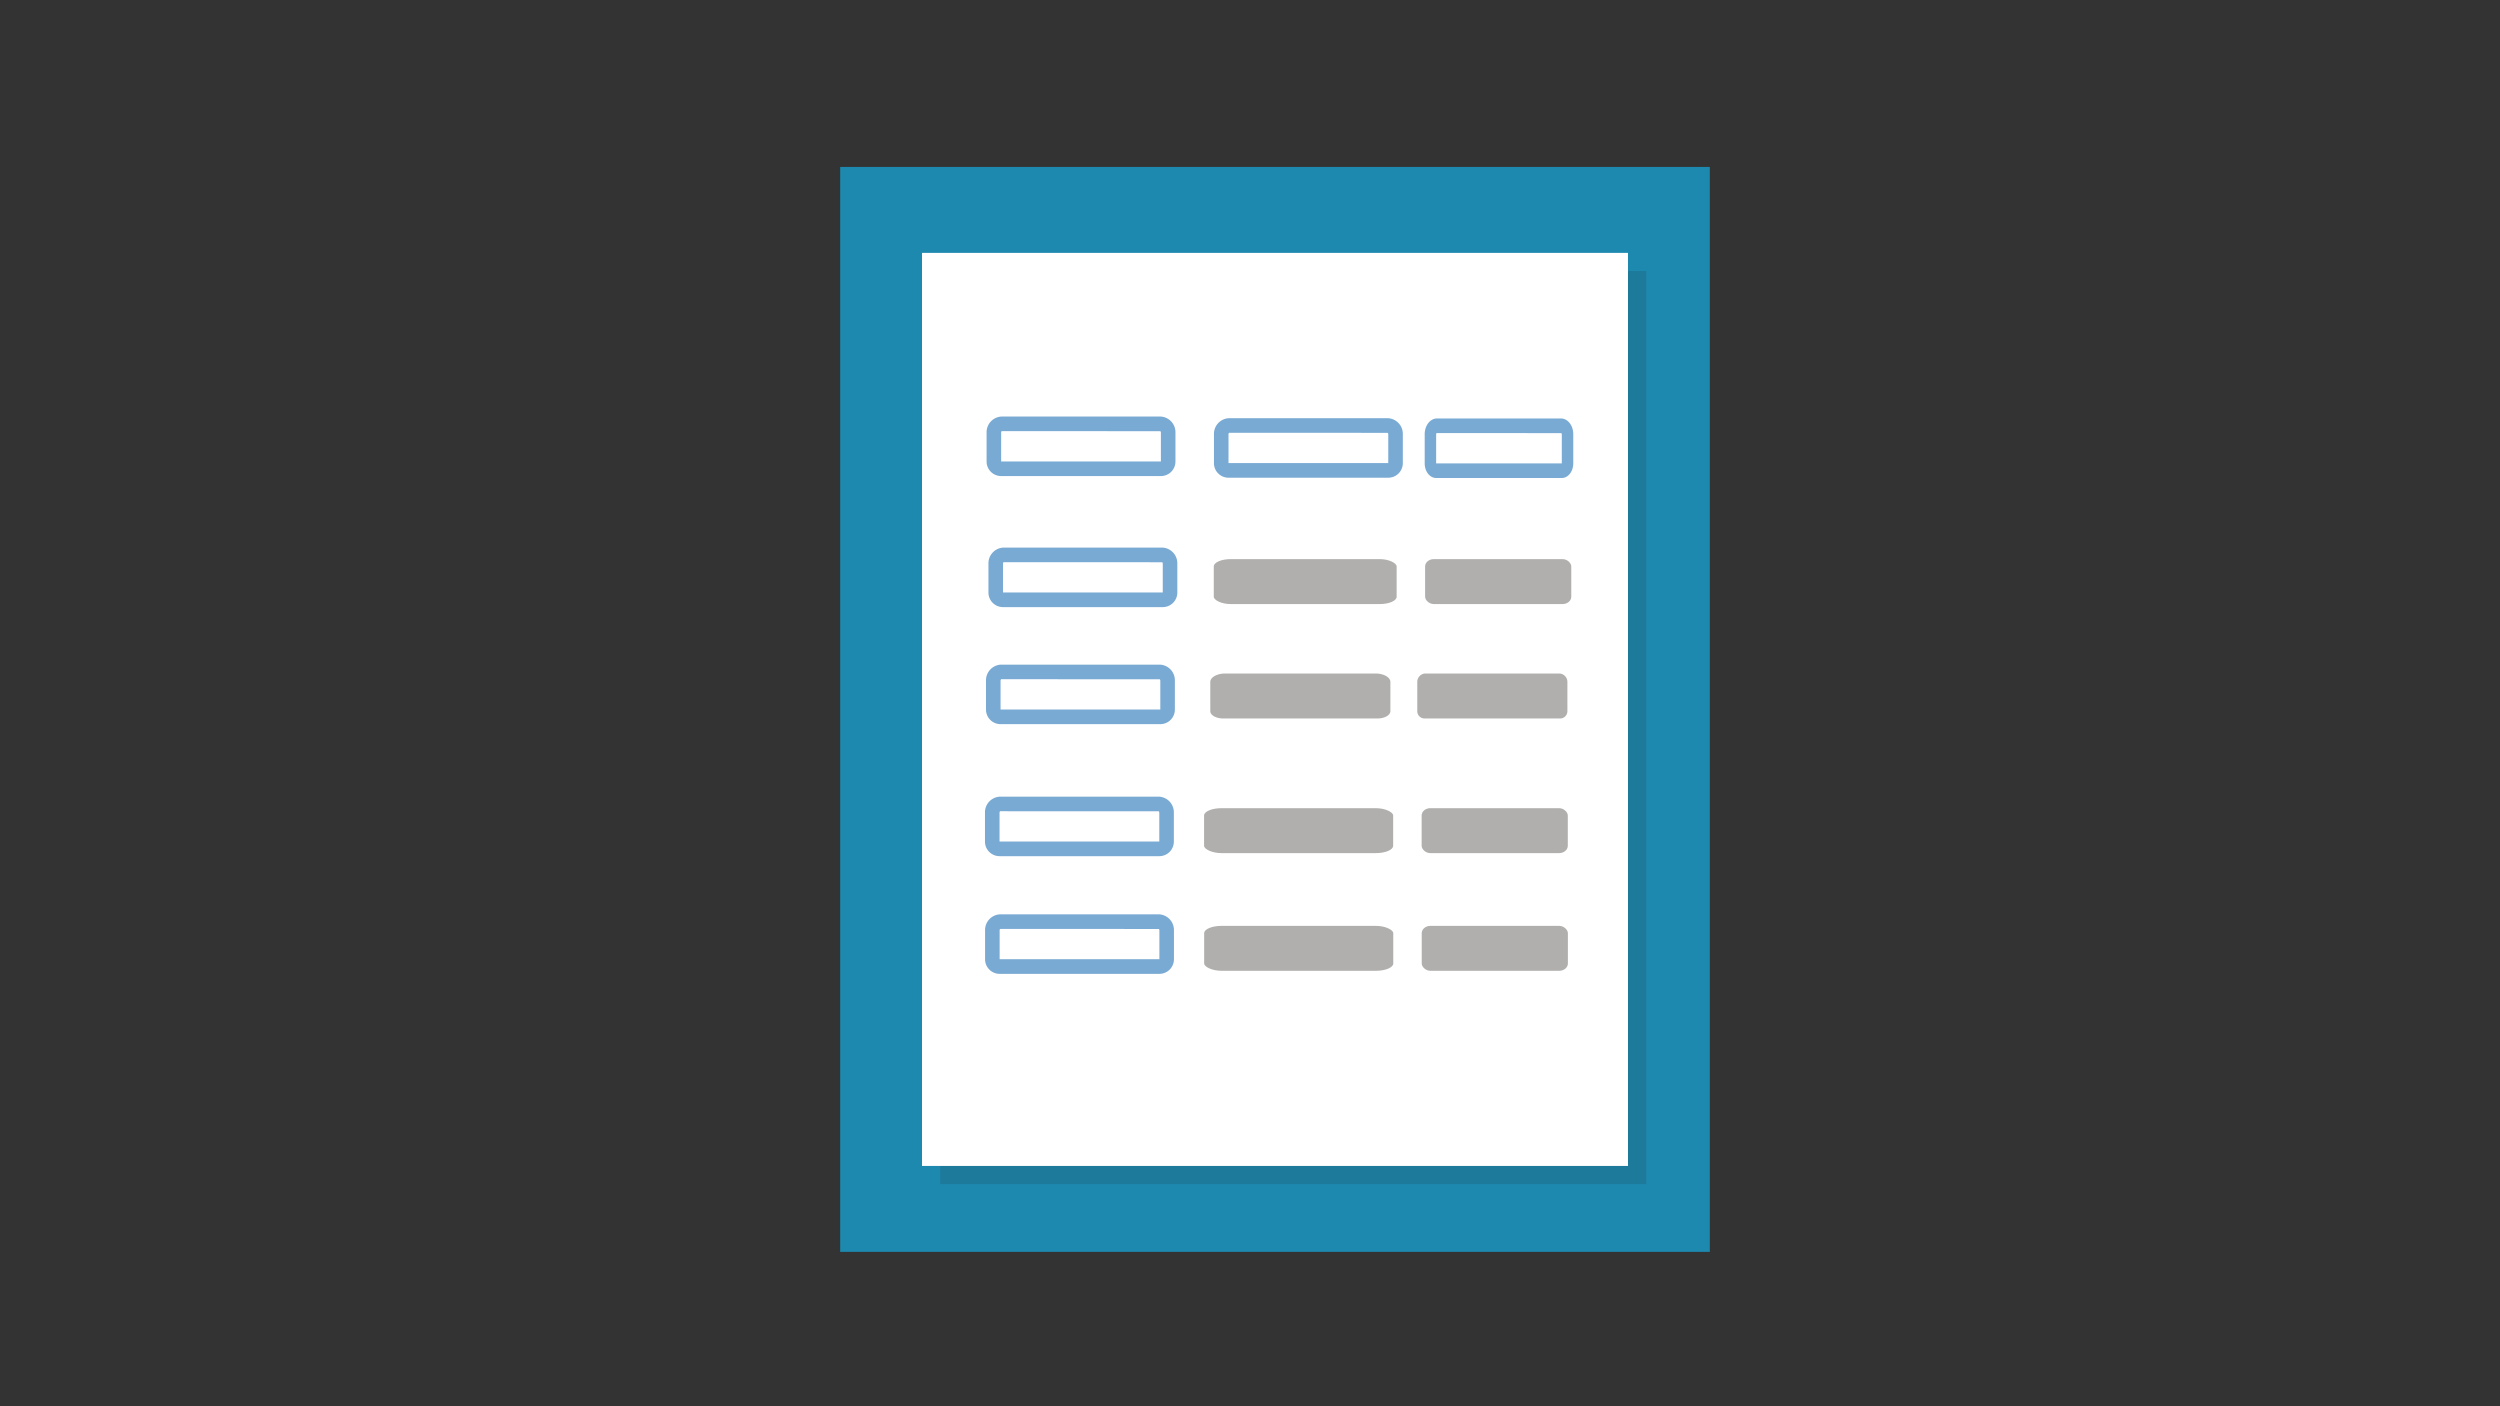 <?xml version="1.0" encoding="UTF-8" standalone="no"?>
<svg
   viewBox="0 0 400 225"
   version="1.1"
   id="svg64"
   sodipodi:docname="icon.svg"
   inkscape:version="1.1 (c4e8f9ed74, 2021-05-24)"
   xmlns:inkscape="http://www.inkscape.org/namespaces/inkscape"
   xmlns:sodipodi="http://sodipodi.sourceforge.net/DTD/sodipodi-0.dtd"
   xmlns="http://www.w3.org/2000/svg"
   xmlns:svg="http://www.w3.org/2000/svg">
  <rect x="0" y="0" width="400" height="225" fill="#333333" stroke="none"/>
  <sodipodi:namedview
     id="namedview66"
     pagecolor="#ffffff"
     bordercolor="#666666"
     borderopacity="1.0"
     inkscape:pageshadow="2"
     inkscape:pageopacity="0.0"
     inkscape:pagecheckerboard="0"
     showgrid="false"
     inkscape:zoom="6.4622222"
     inkscape:cx="223.68466"
     inkscape:cy="99.810867"
     inkscape:window-width="1920"
     inkscape:window-height="1046"
     inkscape:window-x="0"
     inkscape:window-y="16"
     inkscape:window-maximized="1"
     inkscape:current-layer="g58" />
  <defs
     id="defs4">
    <style
       id="style2">
      .cls-1 {
        fill: #1d89af;
      }

      .cls-2 {
        opacity: 0.15;
      }

      .cls-3 {
        fill: #231f20;
      }

      .cls-4 {
        fill: #fff;
      }

      .cls-5 {
        fill: #79aad3;
      }

      .cls-6 {
        fill: #b0afad;
      }

      .cls-7 {
        fill: none;
      }
    </style>
  </defs>
  <title
     id="title6">fill in the blanks</title>
  <g
     id="Layer_2"
     data-name="Layer 2">
    <g
       id="fill_in_the_blanks"
       data-name="fill in the blanks"
       style="display:inline">
      <g
         id="g58"
         style="display:inline">
        <rect
           class="cls-1"
           x="134.43"
           y="26.71"
           width="139.14"
           height="173.59"
           id="rect8" />
        <g
           id="g16">
          <g
             class="cls-2"
             id="g12">
            <rect
               class="cls-3"
               x="150.44"
               y="43.37"
               width="112.96"
               height="146.09"
               id="rect10" />
          </g>
          <rect
             class="cls-4"
             x="147.52"
             y="40.46"
             width="112.96"
             height="146.09"
             id="rect14" />
        </g>
        <path
           class="cls-5"
           d="m 185.744,76.17 h -25.56 a 2.33,2.33 0 0 1 -2.33,-2.33 v -4.66 a 2.51,2.51 0 0 1 2.33,-2.53 h 25.56 a 2.51,2.51 0 0 1 2.33,2.53 v 4.66 a 2.33,2.33 0 0 1 -2.33,2.33 z m -25.47,-7.19 a 0.38,0.38 0 0 0 -0.09,0.19 v 4.66 h 25.56 v -4.65 a 0.38,0.38 0 0 0 -0.09,-0.19 z"
           id="path18" />
        <path
           class="cls-5"
           d="m 222.122,76.435 h -25.56 a 2.33,2.33 0 0 1 -2.33,-2.33 v -4.66 a 2.51,2.51 0 0 1 2.33,-2.53 h 25.56 a 2.51,2.51 0 0 1 2.33,2.53 v 4.66 a 2.33,2.33 0 0 1 -2.33,2.33 z m -25.47,-7.19 a 0.38,0.38 0 0 0 -0.09,0.19 v 4.66 h 25.56 v -4.65 a 0.38,0.38 0 0 0 -0.09,-0.19 z"
           id="path18-2"
           style="display:inline;fill:#79aad3" />
        <path
           class="cls-5"
           d="M 249.888,76.479 H 229.784 a 1.833,2.33 0 0 1 -1.833,-2.33 v -4.66 a 1.974,2.51 0 0 1 1.833,-2.53 h 20.104 a 1.974,2.51 0 0 1 1.833,2.53 v 4.66 a 1.833,2.33 0 0 1 -1.833,2.33 z m -20.033,-7.19 a 0.299,0.38 0 0 0 -0.071,0.19 v 4.66 h 20.104 v -4.65 a 0.299,0.38 0 0 0 -0.071,-0.19 z"
           id="path18-7"
           style="display:inline;fill:#79aad3;stroke-width:0.887" />
        <path
           class="cls-5"
           d="m 186.042,97.138 h -25.56 a 2.33,2.33 0 0 1 -2.33,-2.33 v -4.66 a 2.51,2.51 0 0 1 2.33,-2.53 h 25.56 a 2.51,2.51 0 0 1 2.33,2.53 v 4.66 a 2.33,2.33 0 0 1 -2.33,2.33 z m -25.47,-7.19 a 0.38,0.38 0 0 0 -0.09,0.19 v 4.66 h 25.56 v -4.65 a 0.38,0.38 0 0 0 -0.09,-0.19 z"
           id="path18-3"
           style="display:inline;fill:#79aad3" />
        <rect
           class="cls-6"
           x="194.204"
           y="89.46"
           width="29.259"
           height="7.19"
           rx="2.691"
           ry="1.17"
           id="rect26"
           style="stroke-width:1.517" />
        <rect
           class="cls-6"
           x="228.017"
           y="89.46"
           width="23.386"
           height="7.19"
           rx="1.39"
           ry="1.17"
           id="rect30"
           style="stroke-width:1.09" />
        <path
           class="cls-5"
           d="m 185.65,115.864 h -25.56 a 2.33,2.33 0 0 1 -2.33,-2.33 v -4.66 a 2.51,2.51 0 0 1 2.33,-2.53 h 25.56 a 2.51,2.51 0 0 1 2.33,2.53 v 4.66 a 2.33,2.33 0 0 1 -2.33,2.33 z m -25.47,-7.19 a 0.38,0.38 0 0 0 -0.09,0.19 v 4.66 h 25.56 v -4.65 a 0.38,0.38 0 0 0 -0.09,-0.19 z"
           id="path18-6"
           style="display:inline;fill:#79aad3" />
        <path
           class="cls-5"
           d="m 185.486,136.987 h -25.56 a 2.33,2.33 0 0 1 -2.33,-2.33 v -4.66 a 2.51,2.51 0 0 1 2.33,-2.53 h 25.56 a 2.51,2.51 0 0 1 2.33,2.53 v 4.66 a 2.33,2.33 0 0 1 -2.33,2.33 z m -25.47,-7.19 a 0.38,0.38 0 0 0 -0.09,0.19 v 4.66 h 25.56 v -4.65 a 0.38,0.38 0 0 0 -0.09,-0.19 z"
           id="path18-3-7"
           style="display:inline;fill:#79aad3" />
        <path
           class="cls-6"
           d="m 220.364,114.959 h -24.619 a 2.098,1.17 0 0 1 -2.098,-1.17 v -4.66 a 2.421,1.35 0 0 1 2.098,-1.36 h 24.619 a 2.421,1.35 0 0 1 2.098,1.36 v 4.66 a 2.098,1.17 0 0 1 -2.098,1.17 z"
           id="path22-5"
           style="display:inline;fill:#b0afad;stroke-width:1.339" />
        <path
           class="cls-6"
           d="m 249.623,114.959 h -21.69 a 1.17,1.17 0 0 1 -1.17,-1.17 v -4.66 a 1.35,1.35 0 0 1 1.17,-1.36 h 21.68 a 1.35,1.35 0 0 1 1.17,1.36 v 4.66 a 1.17,1.17 0 0 1 -1.16,1.17 z"
           id="path24-3"
           style="display:inline;fill:#b0afad" />
        <rect
           class="cls-6"
           x="192.652"
           y="129.309"
           width="30.255"
           height="7.19"
           rx="2.783"
           ry="1.17"
           id="rect26-5"
           style="display:inline;fill:#b0afad;stroke-width:1.542" />
        <rect
           class="cls-6"
           x="227.461"
           y="129.309"
           width="23.386"
           height="7.19"
           rx="1.39"
           ry="1.17"
           id="rect30-6"
           style="display:inline;fill:#b0afad;stroke-width:1.09" />
        <path
           class="cls-5"
           d="m 185.501,155.817 h -25.56 a 2.33,2.33 0 0 1 -2.33,-2.33 v -4.66 a 2.51,2.51 0 0 1 2.33,-2.53 h 25.56 a 2.51,2.51 0 0 1 2.33,2.53 v 4.66 a 2.33,2.33 0 0 1 -2.33,2.33 z m -25.47,-7.19 a 0.38,0.38 0 0 0 -0.09,0.19 v 4.66 h 25.56 v -4.65 a 0.38,0.38 0 0 0 -0.09,-0.19 z"
           id="path18-3-7-2"
           style="display:inline;fill:#79aad3" />
        <rect
           class="cls-6"
           x="192.667"
           y="148.139"
           width="30.255"
           height="7.19"
           rx="2.783"
           ry="1.17"
           id="rect26-5-9"
           style="display:inline;fill:#b0afad;stroke-width:1.542" />
        <rect
           class="cls-6"
           x="227.476"
           y="148.139"
           width="23.386"
           height="7.19"
           rx="1.39"
           ry="1.17"
           id="rect30-6-1"
           style="display:inline;fill:#b0afad;stroke-width:1.09" />
      </g>
      <rect
         class="cls-7"
         width="400"
         height="225"
         id="rect60"
         x="0"
         y="0"
         style="display:inline" />
    </g>
  </g>
</svg>
